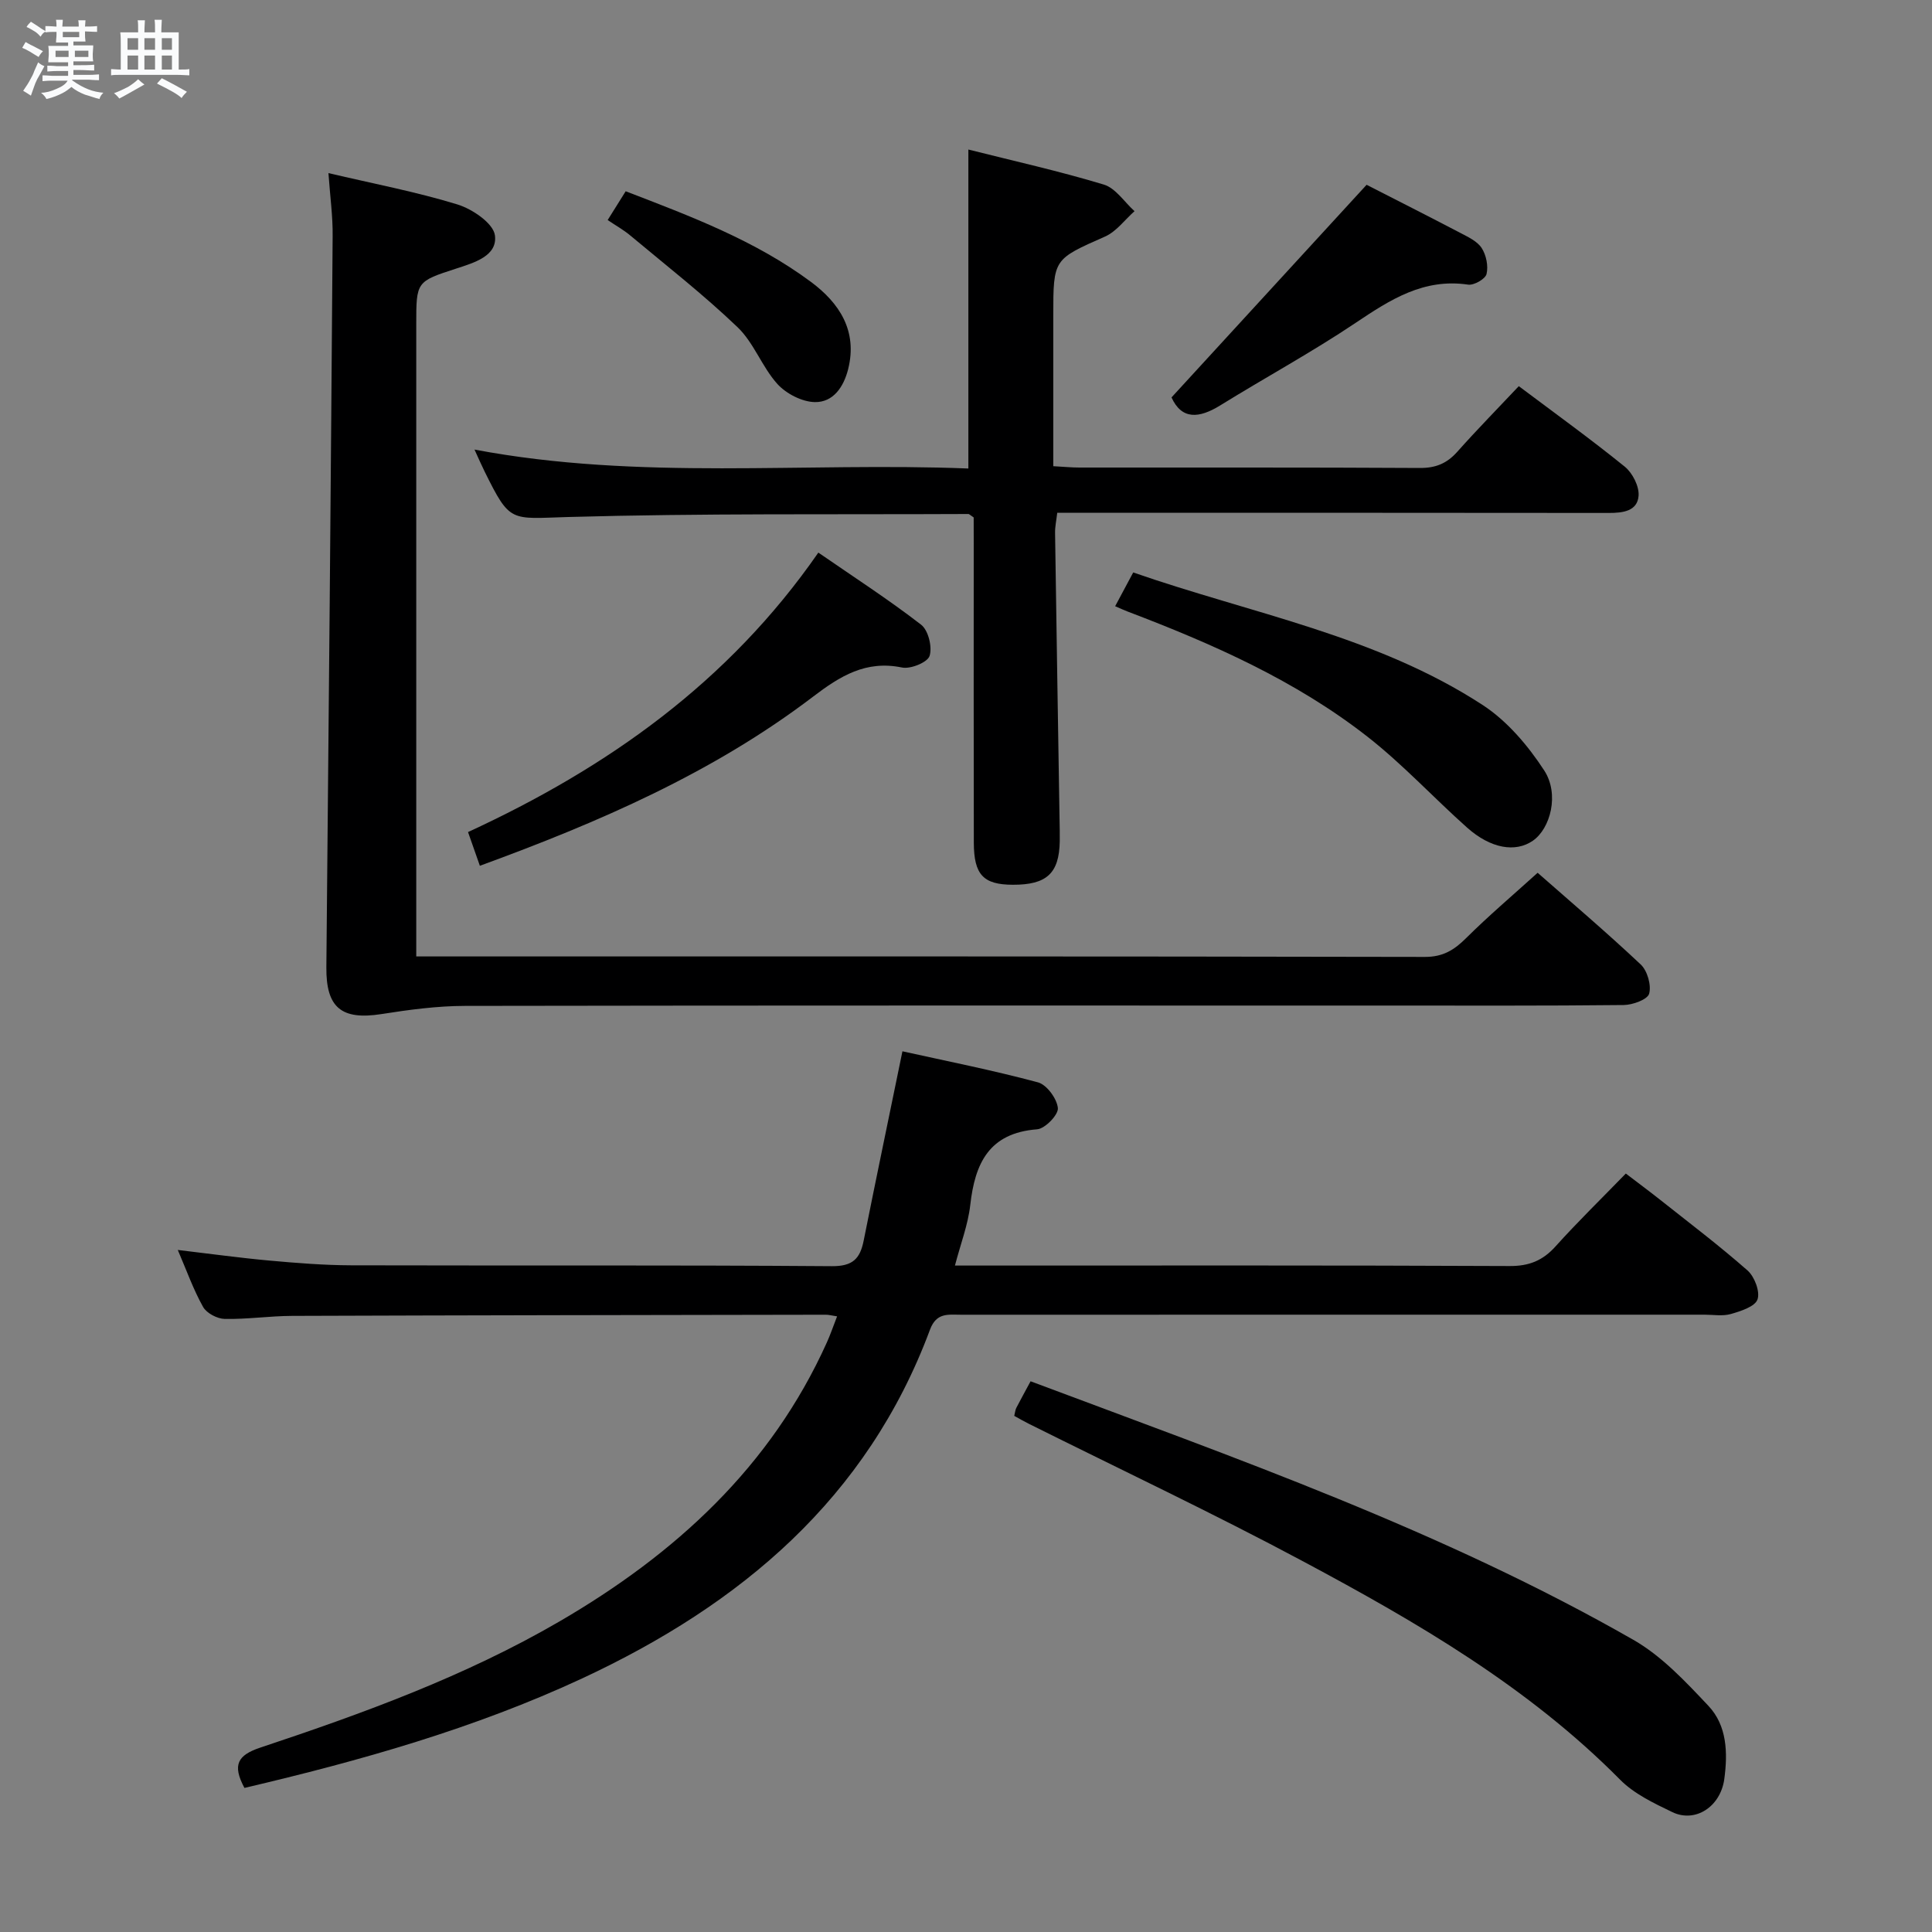 <svg enable-background="new 0 0 400 400" viewBox="0 0 400 400" xmlns="http://www.w3.org/2000/svg"><rect x="0" y="0" width="400" height="400" fill="#808080" stroke="none"/><path d="m6.8 9.5c.6.3 1.3.7 2.1 1.1-.4.4-.7.8-.9 1.2-.7-.4-1.3-.8-1.8-1.1s-1.1-.6-1.6-.8c.2-.4.5-.8.7-1.2.4.2.8.5 1.5.8zm.9 6.9c-.3.6-.5 1.1-.7 1.7s-.4 1.1-.6 1.7c-.6-.4-1.1-.7-1.6-1 .7-1 1.2-1.8 1.5-2.4.3-.5.6-1.1.8-1.7.3-.6.5-1.2.8-1.8.3.3.8.6 1.3.8-.7 1.3-1.2 2.2-1.5 2.7zm.1-11c.4.3 1 .7 1.7 1.1-.5.2-.8.6-1.1 1.1-.5-.6-1-1-1.4-1.2s-.9-.6-1.5-.8c.2-.4.5-.7.9-1.1.5.3.9.6 1.4.9zm10.5 13.1c1 .4 2 .6 3.1.7-.4.4-.7.8-.8 1.3-.9-.2-1.9-.6-3-.9-1-.4-2-.9-2.8-1.6-.5.4-1.1.9-1.9 1.3s-1.9.9-3.3 1.2c-.1-.3-.5-.8-1.1-1.3 1 0 2.1-.3 3.2-.8 1.2-.5 1.9-1 2.3-1.7h-3.2c-.4 0-1 0-2 .1v-1.2c1 0 1.7.1 2 .1h3.3v-1h-2.3c-.2 0-.9 0-2 .1v-1.2c1.2 0 1.9.1 2 .1h2.3v-.8h-4.1c0-.7.1-1.2.1-1.6 0-.5 0-1.1-.1-1.8h4.1v-.7h-2.5c0-.6.1-1.1.1-1.6v-.6h-.5c-.4 0-1 0-1.8.1v-1.3c1.2 0 1.9.1 2.1.1h.2c0-.3 0-.8-.1-1.4h1.4c0 .6-.1 1-.1 1.4h3.4c0-.4 0-.8-.1-1.3h1.5c0 .4-.1.9-.1 1.3.7 0 1.5 0 2.5-.1v1.2c-1 0-1.8-.1-2.5-.1v.6c0 .3 0 .8.1 1.5h-2.5v.8h4.1c0 .7-.1 1.3-.1 1.8s0 1 .1 1.5h-4.1v.8h1.4c.8 0 1.8 0 2.9-.1v1.2c-1 0-1.9-.1-2.8-.1h-1.5v1h3.2c.3 0 1 0 2.1-.1v1.2c-1.1 0-1.8-.1-2.1-.1h-3.4l-.1.1c1.4 1 2.4 1.5 3.4 1.9zm-4.1-6.7v-1.3h-2.7v1.3zm2.2-4.1v-1.1h-3.4v1.1zm1.9 4.1v-1.3h-2.8v1.3z" fill="#fafbfc"/><path d="m37 6.7v2.3 5.4c1 0 1.8 0 2.2-.1v1.3c-.6 0-1.5-.1-2.5-.1h-11.9c-.7 0-1.3 0-1.8.1v-1.3c.5 0 1.1.1 2 .1v-5.2c0-1 0-1.8-.1-2.5h3.7c0-1.3 0-2.1-.1-2.5h1.5c0 .4-.1 1.3-.1 2.5h2.2c0-1.2 0-2.1-.1-2.6h1.5c0 .4-.1 1.3-.1 2.6zm-12.3 13.7c-.3-.4-.7-.8-1.1-1.1 1.1-.4 2.1-.9 2.9-1.3.8-.5 1.5-1 2.1-1.6.4.4.9.8 1.3 1.1-2.5 1.4-4.2 2.4-5.2 2.9zm3.9-10.1v-2.4h-2.2v2.4zm0 4.1v-2.9h-2.2v2.9zm3.5-4.1v-2.4h-2.2v2.4zm0 4.1v-2.9h-2.2v2.9zm.4 2.9 1-1.1c.6.3 1.4.7 2.5 1.3s2 1.1 2.7 1.5c-.4.4-.8.8-1.1 1.3-.8-.8-2.5-1.7-5.1-3zm3.1-7v-2.4h-2.1v2.4zm0 4.1v-2.9h-2.1v2.9z" fill="#fafbfc"/><g fill="#000001"><path d="m50.61 370.17c-2.58-4.8-1.38-6.79 3.29-8.35 21.3-7.09 42.42-14.77 61.92-26.11 23.94-13.93 43.76-31.98 55.38-57.79.73-1.62 1.3-3.3 2.11-5.38-1.16-.18-1.76-.35-2.36-.34-36.83.06-73.65.11-110.48.24-4.65.02-9.3.72-13.94.63-1.55-.03-3.75-1.18-4.48-2.48-2.01-3.58-3.4-7.51-5.24-11.8 6.64.78 12.81 1.64 18.99 2.2 5.63.51 11.28.96 16.92.98 33.16.09 66.33-.07 99.49.18 4.37.03 5.86-1.56 6.61-5.32 2.56-12.82 5.24-25.61 8.02-39.17 9.12 2.02 18.67 3.91 28.06 6.43 1.82.49 3.93 3.37 4.12 5.32.14 1.38-2.65 4.27-4.29 4.4-9.98.76-12.88 7.06-13.85 15.69-.46 4.06-1.99 8-3.17 12.52h5.85c36.33 0 72.66-.07 108.99.1 4.04.02 6.87-1.13 9.52-4.08 4.56-5.07 9.46-9.84 14.54-15.07 2.56 1.96 4.79 3.6 6.96 5.32 6.13 4.86 12.38 9.59 18.24 14.75 1.45 1.28 2.63 4.39 2.06 6-.53 1.49-3.46 2.42-5.51 3.01-1.7.49-3.64.14-5.47.14-51.33 0-102.66 0-153.98.01-2.59 0-5.03-.49-6.36 3.08-13.01 34.97-39.19 56.92-72 72.21-22.37 10.4-45.95 17.05-69.94 22.68z"/><path d="m68 35.84c9.35 2.2 18.17 3.87 26.71 6.49 3.09.95 7.43 3.9 7.76 6.4.56 4.25-4.26 5.65-7.94 6.85-8.35 2.71-8.35 2.69-8.35 11.63v124.45 6.36h5.41c67.8 0 135.61-.04 203.41.1 3.77.01 6.08-1.44 8.56-3.91 4.6-4.57 9.56-8.78 14.79-13.51 6.57 5.78 14.13 12.2 21.34 18.98 1.38 1.3 2.23 4.28 1.75 6.05-.33 1.21-3.41 2.33-5.27 2.35-16.49.18-32.98.11-49.48.11-63.47 0-126.95-.04-190.42.07-5.76.01-11.56.79-17.27 1.69-8.33 1.31-11.51-1.35-11.43-9.69.49-50.45.93-100.91 1.3-151.36.05-4.12-.53-8.24-.87-13.06z"/><path d="m201.59 107.13c-.81-.54-.94-.71-1.07-.71-27.63.13-55.26-.16-82.87.62-12.01.34-11.99 1.35-17.32-9.43-.66-1.33-1.25-2.7-2.09-4.53 34.17 6.46 68.25 2.57 102.25 3.92 0-22.25 0-43.81 0-66.04 9.29 2.34 18.76 4.45 28.03 7.25 2.46.74 4.27 3.62 6.37 5.51-2.02 1.79-3.76 4.22-6.11 5.26-10.64 4.71-10.71 4.57-10.71 16.29v31.25c2.19.12 3.8.28 5.41.28 23.49.02 46.98-.05 70.47.09 3.3.02 5.62-.94 7.77-3.36 4.08-4.59 8.4-8.98 12.73-13.58 7.42 5.57 14.84 10.92 21.93 16.66 1.61 1.3 3.02 4.07 2.87 6.04-.25 3.19-3.24 3.55-6.15 3.55-35.98-.05-71.97-.03-107.95-.03-1.98 0-3.96 0-6.26 0-.18 1.59-.47 2.87-.45 4.15.29 19.8.61 39.6.93 59.4.02 1.5.07 3 .04 4.5-.13 6.61-2.71 8.98-9.72 8.96-6.07-.02-8.05-2.04-8.07-8.68-.05-20.66-.02-41.31-.02-61.97-.01-1.96-.01-3.91-.01-5.4z"/><path d="m209.99 293.14c.18-.72.21-1.23.42-1.64.91-1.76 1.87-3.49 2.96-5.52 42.54 15.95 85.32 30.94 124.8 53.53 5.88 3.36 10.82 8.66 15.55 13.68 3.85 4.09 4.01 9.7 3.28 15.12-.78 5.78-6.03 9.15-10.76 6.87-3.82-1.84-7.92-3.78-10.83-6.73-18.99-19.19-41.99-32.55-65.45-45.1-18.73-10.02-37.96-19.09-56.97-28.58-1.01-.5-1.98-1.07-3-1.63z"/><path d="m99.35 179.25c-.8-2.28-1.54-4.38-2.45-6.98 28.85-13.31 53.89-30.98 72.53-57.86 7.33 5.06 14.53 9.71 21.28 14.93 1.49 1.15 2.34 4.62 1.75 6.46-.43 1.34-3.94 2.77-5.71 2.4-7.48-1.54-12.8 1.76-18.43 6.05-20.71 15.76-44.3 25.98-68.97 35z"/><path d="m230.88 125.51c1.21-2.25 2.36-4.4 3.74-6.99 24.51 8.53 50.33 13.09 72.36 27.45 5.07 3.31 9.39 8.41 12.73 13.54 3.2 4.92 1.28 12.06-2.36 14.56-3.6 2.48-8.71 1.63-13.6-2.72-6.95-6.19-13.31-13.1-20.61-18.81-14.92-11.67-32.12-19.25-49.71-25.94-.77-.29-1.51-.64-2.55-1.09z"/><path d="m282.94 38.26c6.17 3.16 12.82 6.51 19.42 9.97 1.6.84 3.5 1.72 4.41 3.13.94 1.46 1.4 3.72 1 5.38-.25 1.02-2.6 2.37-3.81 2.19-9.21-1.36-16.13 3.11-23.3 7.92-9.08 6.09-18.72 11.32-28.02 17.08-4.4 2.72-7.98 3-10.09-1.65 13.4-14.61 26.69-29.09 40.39-44.02z"/><path d="m125.81 45.56c1.27-2.03 2.4-3.83 3.73-5.96 13.47 5.18 26.84 10.2 38.38 18.78 5.84 4.34 9.67 10.1 7.68 18.05-.93 3.7-3.1 6.88-6.88 6.82-2.66-.04-5.95-1.74-7.78-3.76-3.18-3.53-4.85-8.51-8.24-11.75-7.04-6.74-14.76-12.76-22.25-19.02-1.38-1.15-2.98-2.04-4.64-3.16z"/></g></svg>